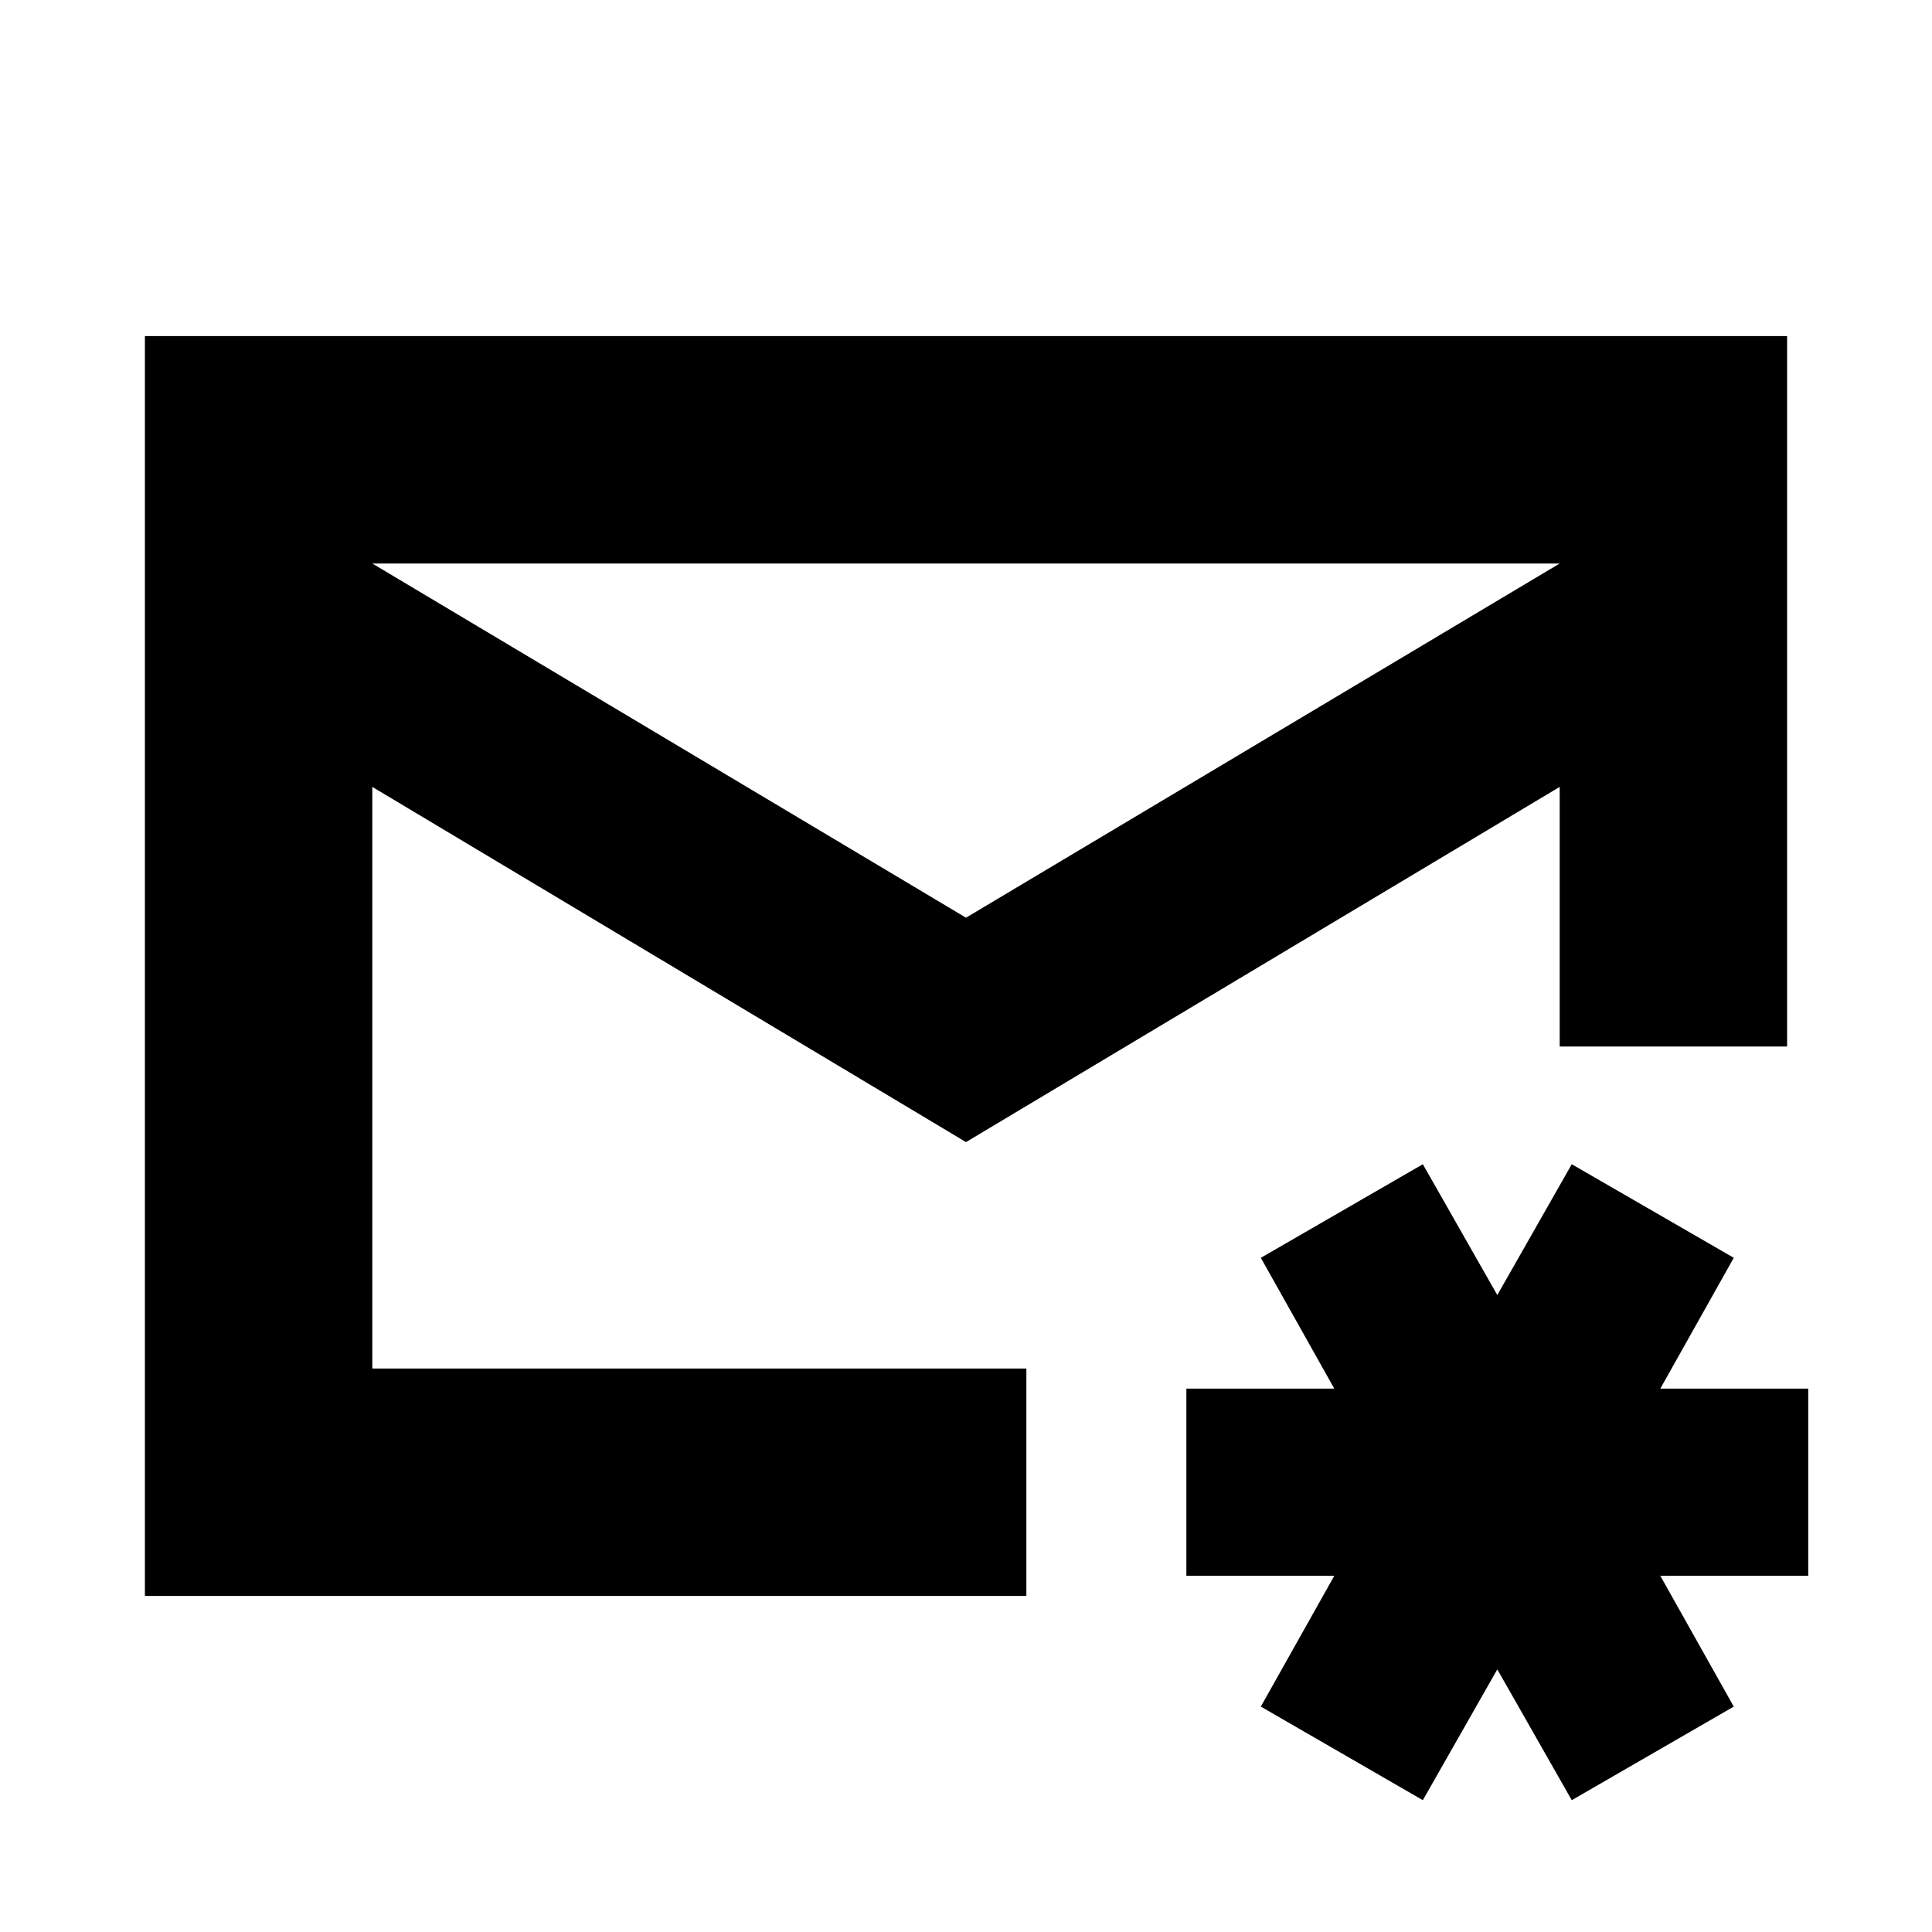 <svg xmlns="http://www.w3.org/2000/svg" height="20" viewBox="0 -960 960 960" width="20"><path d="M480-480Zm0-24 295-176H185l295 176ZM72-167v-626h816v353H775v-129L480-392.5 185-569v289h325v113H72ZM707-65.5 626.5-112l36.5-65h-73.5v-93H663l-36.5-65 80.5-46.5 37 65 37-65 80.5 46.5-36.5 65h73.5v93H825l36.5 65L781-65.5l-37-65-37 65Z"/></svg>